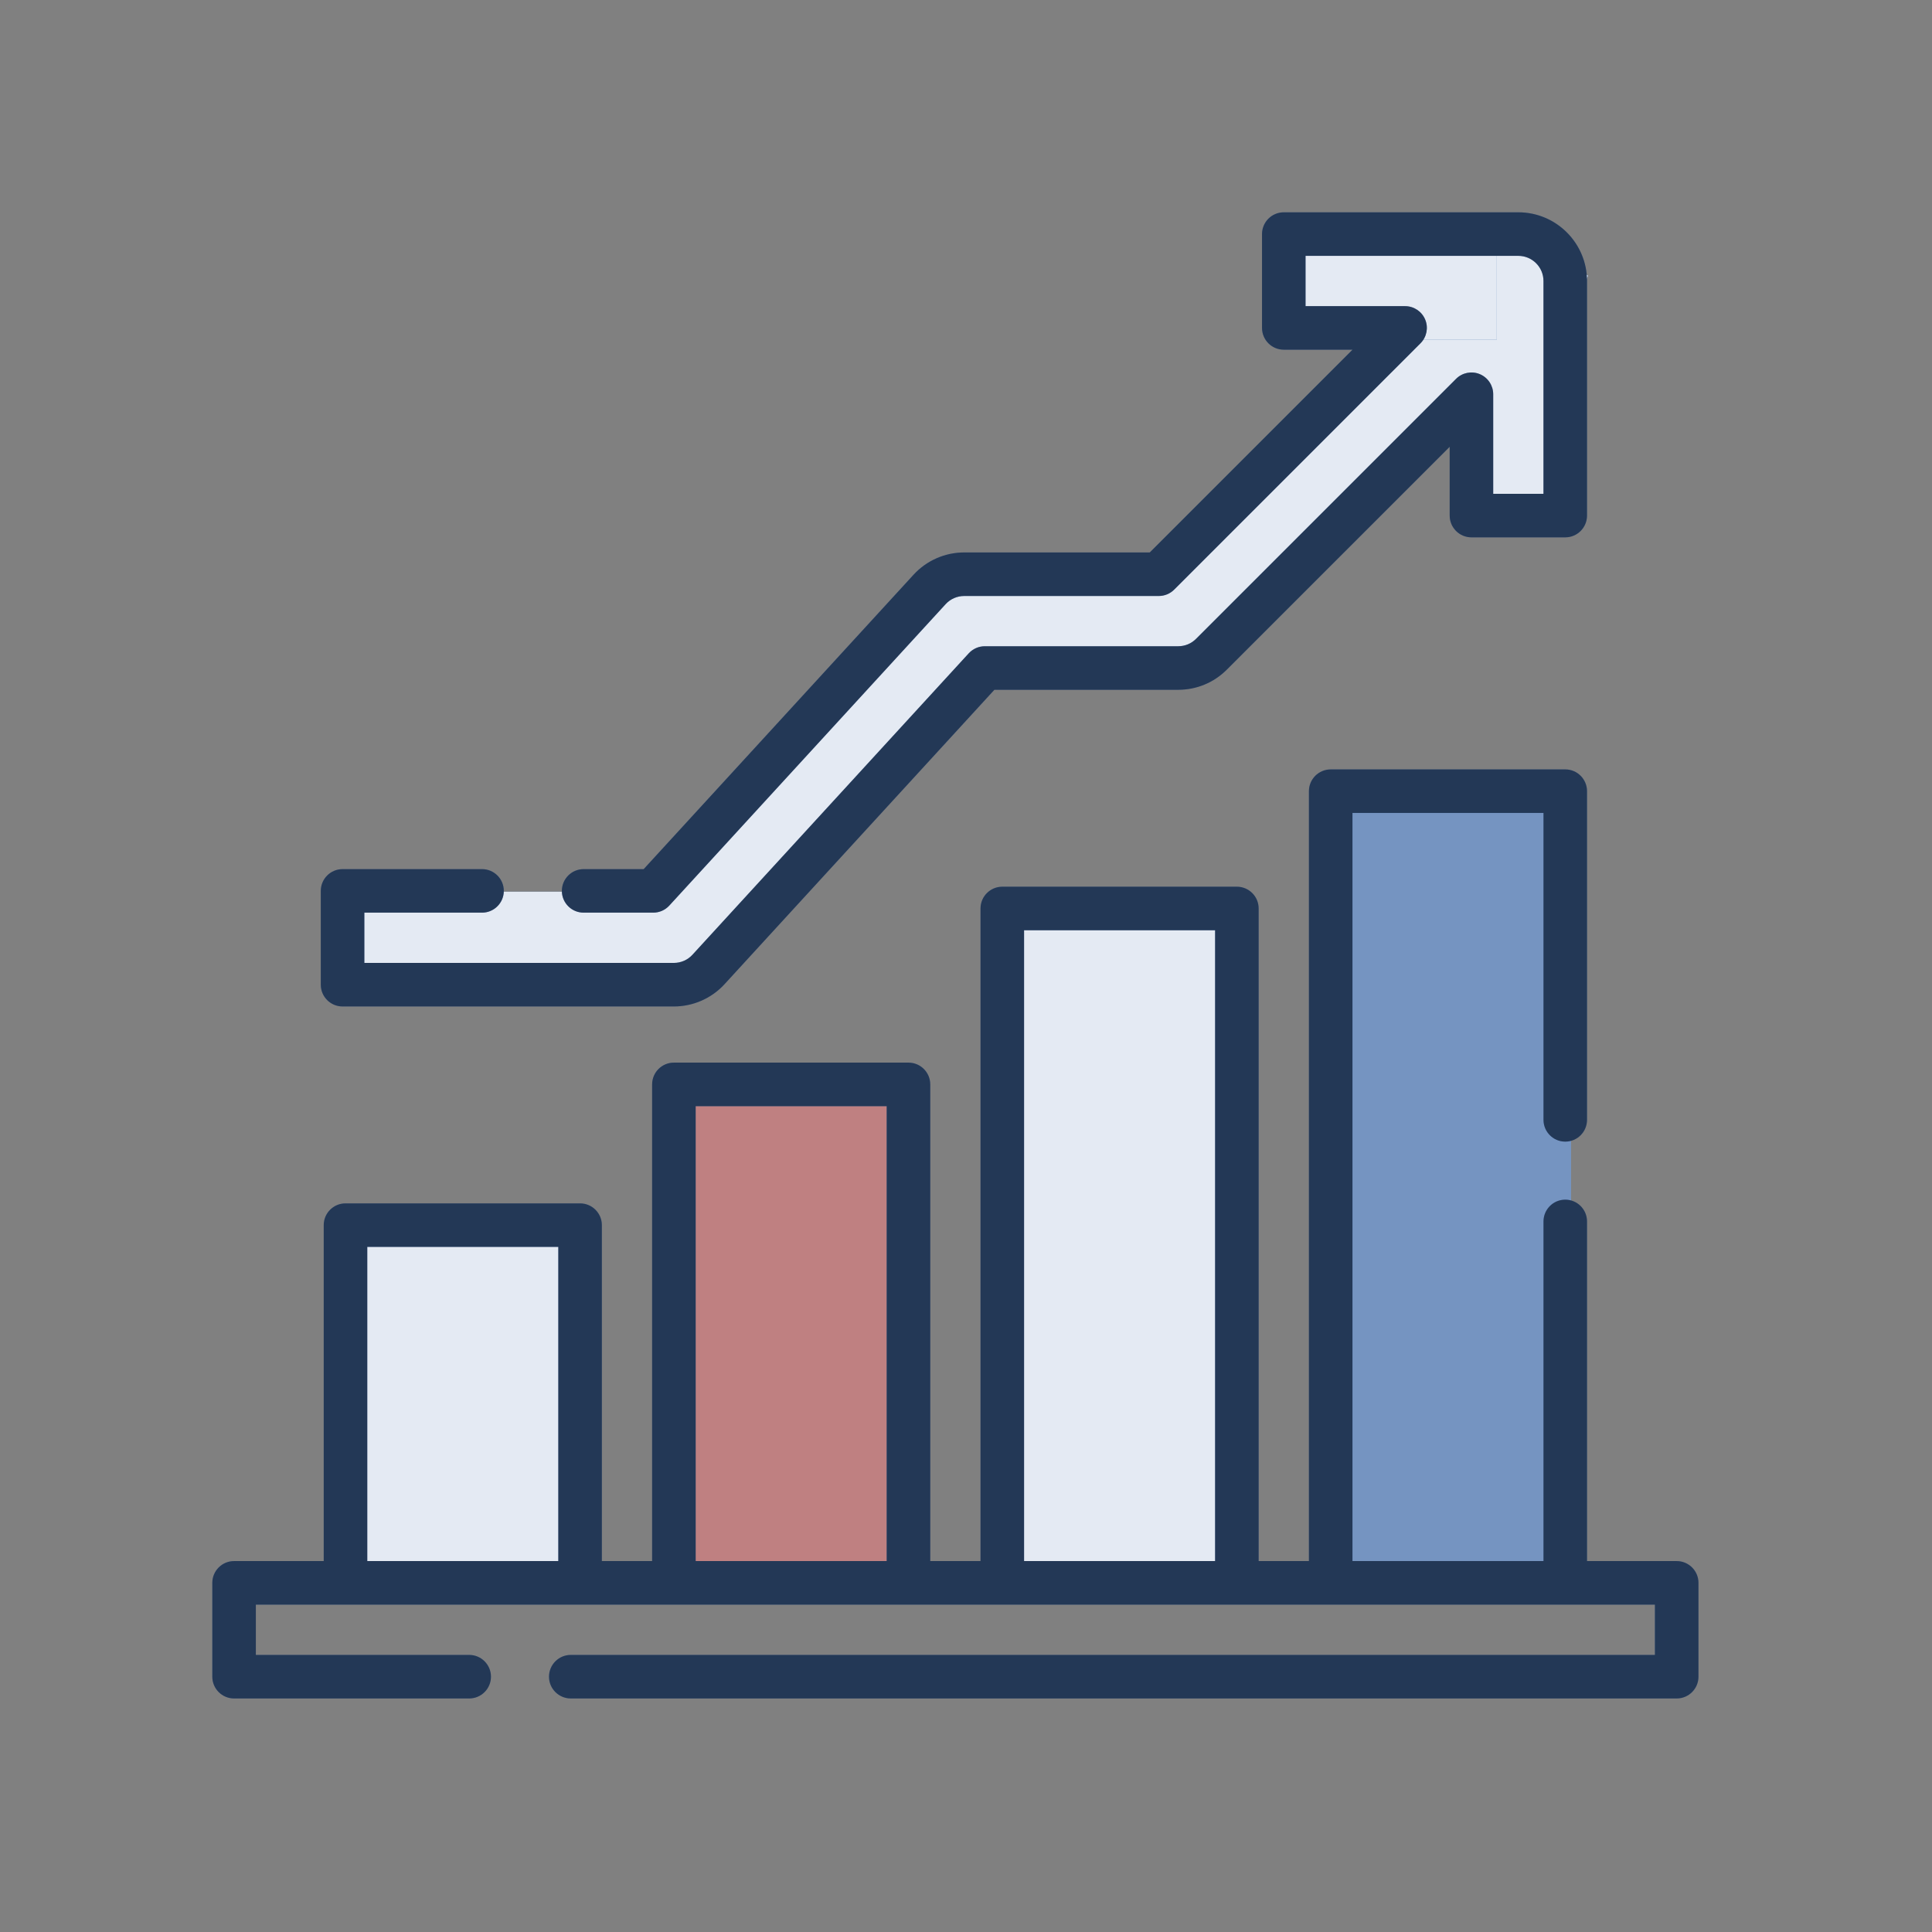<svg width="91" height="91" viewBox="0 0 91 91" fill="none" xmlns="http://www.w3.org/2000/svg">
<rect x="0" y="0" width="91" height="91" fill="#808080" stroke="none"/>
<path d="M16.5 44.5H31.5L46 29H56L72.5 12L71 15.5V23.5" stroke="#4770AC" stroke-width="5"/>
<path d="M16.5 44.5H31.5L46 29H56L72.5 12L71 15.5V23.5" stroke="white" stroke-opacity="0.85" stroke-width="5"/>
<path d="M61 13.5H70.5" stroke="#4770AC" stroke-width="5"/>
<path d="M61 13.5H70.5" stroke="white" stroke-opacity="0.85" stroke-width="5"/>
<rect x="63" y="38" width="11" height="36" fill="#4770AC"/>
<rect x="63" y="38" width="11" height="36" fill="white" fill-opacity="0.25"/>
<rect x="47" y="43" width="11" height="31" fill="#4770AC"/>
<rect x="47" y="43" width="11" height="31" fill="white" fill-opacity="0.85"/>
<rect x="32" y="52" width="11" height="22" fill="#7F0102"/>
<rect x="32" y="52" width="11" height="22" fill="white" fill-opacity="0.5"/>
<rect x="16" y="58" width="11" height="16" fill="#4770AC"/>
<rect x="16" y="58" width="11" height="16" fill="white" fill-opacity="0.85"/>
<path d="M78.975 73.529H74.751V57.532C74.751 56.965 74.292 56.506 73.726 56.506C73.16 56.506 72.701 56.965 72.701 57.532V73.529H63.703V38.291H72.701V52.746C72.701 53.313 73.16 53.772 73.726 53.772C74.292 53.772 74.751 53.313 74.751 52.746V37.266C74.751 36.7 74.292 36.24 73.726 36.24H62.678C62.111 36.24 61.652 36.7 61.652 37.266V73.529H59.284V42.79C59.284 42.224 58.825 41.765 58.258 41.765H47.21C46.644 41.765 46.184 42.224 46.184 42.79V73.529H43.816V51.077C43.816 50.511 43.357 50.051 42.79 50.051H31.742C31.175 50.051 30.716 50.511 30.716 51.077V73.529H28.348V57.706C28.348 57.14 27.889 56.681 27.322 56.681H16.273C15.707 56.681 15.248 57.14 15.248 57.706V73.529H11.025C10.459 73.529 10 73.988 10 74.555V78.975C10 79.541 10.459 80 11.025 80H22.1C22.666 80 23.125 79.541 23.125 78.975C23.125 78.408 22.666 77.949 22.1 77.949H12.051V75.58H77.949V77.949H26.885C26.319 77.949 25.859 78.408 25.859 78.975C25.859 79.541 26.319 80 26.885 80H78.975C79.541 80 80 79.541 80 78.975V74.555C80 73.988 79.541 73.529 78.975 73.529ZM48.235 43.816H57.233V73.529H48.235V43.816ZM32.767 52.102H41.765V73.529H32.767V52.102ZM17.299 58.731H26.297V73.529H17.299V58.731Z" fill="#4770AC"/>
<path d="M78.975 73.529H74.751V57.532C74.751 56.965 74.292 56.506 73.726 56.506C73.16 56.506 72.701 56.965 72.701 57.532V73.529H63.703V38.291H72.701V52.746C72.701 53.313 73.16 53.772 73.726 53.772C74.292 53.772 74.751 53.313 74.751 52.746V37.266C74.751 36.7 74.292 36.24 73.726 36.24H62.678C62.111 36.24 61.652 36.7 61.652 37.266V73.529H59.284V42.79C59.284 42.224 58.825 41.765 58.258 41.765H47.21C46.644 41.765 46.184 42.224 46.184 42.79V73.529H43.816V51.077C43.816 50.511 43.357 50.051 42.79 50.051H31.742C31.175 50.051 30.716 50.511 30.716 51.077V73.529H28.348V57.706C28.348 57.14 27.889 56.681 27.322 56.681H16.273C15.707 56.681 15.248 57.14 15.248 57.706V73.529H11.025C10.459 73.529 10 73.988 10 74.555V78.975C10 79.541 10.459 80 11.025 80H22.1C22.666 80 23.125 79.541 23.125 78.975C23.125 78.408 22.666 77.949 22.1 77.949H12.051V75.58H77.949V77.949H26.885C26.319 77.949 25.859 78.408 25.859 78.975C25.859 79.541 26.319 80 26.885 80H78.975C79.541 80 80 79.541 80 78.975V74.555C80 73.988 79.541 73.529 78.975 73.529ZM48.235 43.816H57.233V73.529H48.235V43.816ZM32.767 52.102H41.765V73.529H32.767V52.102ZM17.299 58.731H26.297V73.529H17.299V58.731Z" fill="black" fill-opacity="0.5"/>
<path d="M16.136 47.406H31.741C32.646 47.406 33.516 47.024 34.126 46.357L46.837 32.49H55.496C56.36 32.49 57.173 32.154 57.783 31.543L68.282 21.045V24.284C68.282 24.851 68.741 25.31 69.307 25.31H73.726C74.292 25.31 74.751 24.851 74.751 24.284V13.235C74.751 11.451 73.3 10 71.516 10H60.468C59.902 10 59.443 10.459 59.443 11.025V15.445C59.443 16.012 59.902 16.471 60.468 16.471H63.706L54.156 26.021H45.414C44.51 26.021 43.641 26.403 43.03 27.07L30.318 40.937H27.49C26.924 40.937 26.465 41.396 26.465 41.962C26.465 42.528 26.924 42.987 27.49 42.987H30.769C31.056 42.987 31.33 42.867 31.524 42.655L44.542 28.455C44.765 28.212 45.083 28.072 45.414 28.072H54.581C54.853 28.072 55.114 27.964 55.306 27.771L66.906 16.171C67.2 15.877 67.288 15.436 67.129 15.053C66.97 14.67 66.596 14.42 66.181 14.42H61.493V12.051H71.516C72.169 12.051 72.7 12.582 72.7 13.235V23.259H70.332V18.57C70.332 18.155 70.082 17.781 69.699 17.622C69.316 17.464 68.875 17.551 68.582 17.845L56.333 30.093C56.11 30.316 55.812 30.439 55.496 30.439H46.386C46.099 30.439 45.825 30.56 45.63 30.772L32.614 44.972C32.391 45.216 32.073 45.355 31.741 45.355H17.161V42.987H22.705C23.271 42.987 23.73 42.528 23.73 41.962C23.73 41.396 23.271 40.937 22.705 40.937H16.136C15.569 40.937 15.11 41.396 15.11 41.962V46.381C15.11 46.947 15.569 47.406 16.136 47.406Z" fill="#4770AC"/>
<path d="M16.136 47.406H31.741C32.646 47.406 33.516 47.024 34.126 46.357L46.837 32.49H55.496C56.36 32.49 57.173 32.154 57.783 31.543L68.282 21.045V24.284C68.282 24.851 68.741 25.31 69.307 25.31H73.726C74.292 25.31 74.751 24.851 74.751 24.284V13.235C74.751 11.451 73.3 10 71.516 10H60.468C59.902 10 59.443 10.459 59.443 11.025V15.445C59.443 16.012 59.902 16.471 60.468 16.471H63.706L54.156 26.021H45.414C44.51 26.021 43.641 26.403 43.03 27.07L30.318 40.937H27.49C26.924 40.937 26.465 41.396 26.465 41.962C26.465 42.528 26.924 42.987 27.49 42.987H30.769C31.056 42.987 31.33 42.867 31.524 42.655L44.542 28.455C44.765 28.212 45.083 28.072 45.414 28.072H54.581C54.853 28.072 55.114 27.964 55.306 27.771L66.906 16.171C67.2 15.877 67.288 15.436 67.129 15.053C66.97 14.67 66.596 14.42 66.181 14.42H61.493V12.051H71.516C72.169 12.051 72.7 12.582 72.7 13.235V23.259H70.332V18.57C70.332 18.155 70.082 17.781 69.699 17.622C69.316 17.464 68.875 17.551 68.582 17.845L56.333 30.093C56.11 30.316 55.812 30.439 55.496 30.439H46.386C46.099 30.439 45.825 30.56 45.63 30.772L32.614 44.972C32.391 45.216 32.073 45.355 31.741 45.355H17.161V42.987H22.705C23.271 42.987 23.73 42.528 23.73 41.962C23.73 41.396 23.271 40.937 22.705 40.937H16.136C15.569 40.937 15.11 41.396 15.11 41.962V46.381C15.11 46.947 15.569 47.406 16.136 47.406Z" fill="black" fill-opacity="0.5"/>
</svg>
